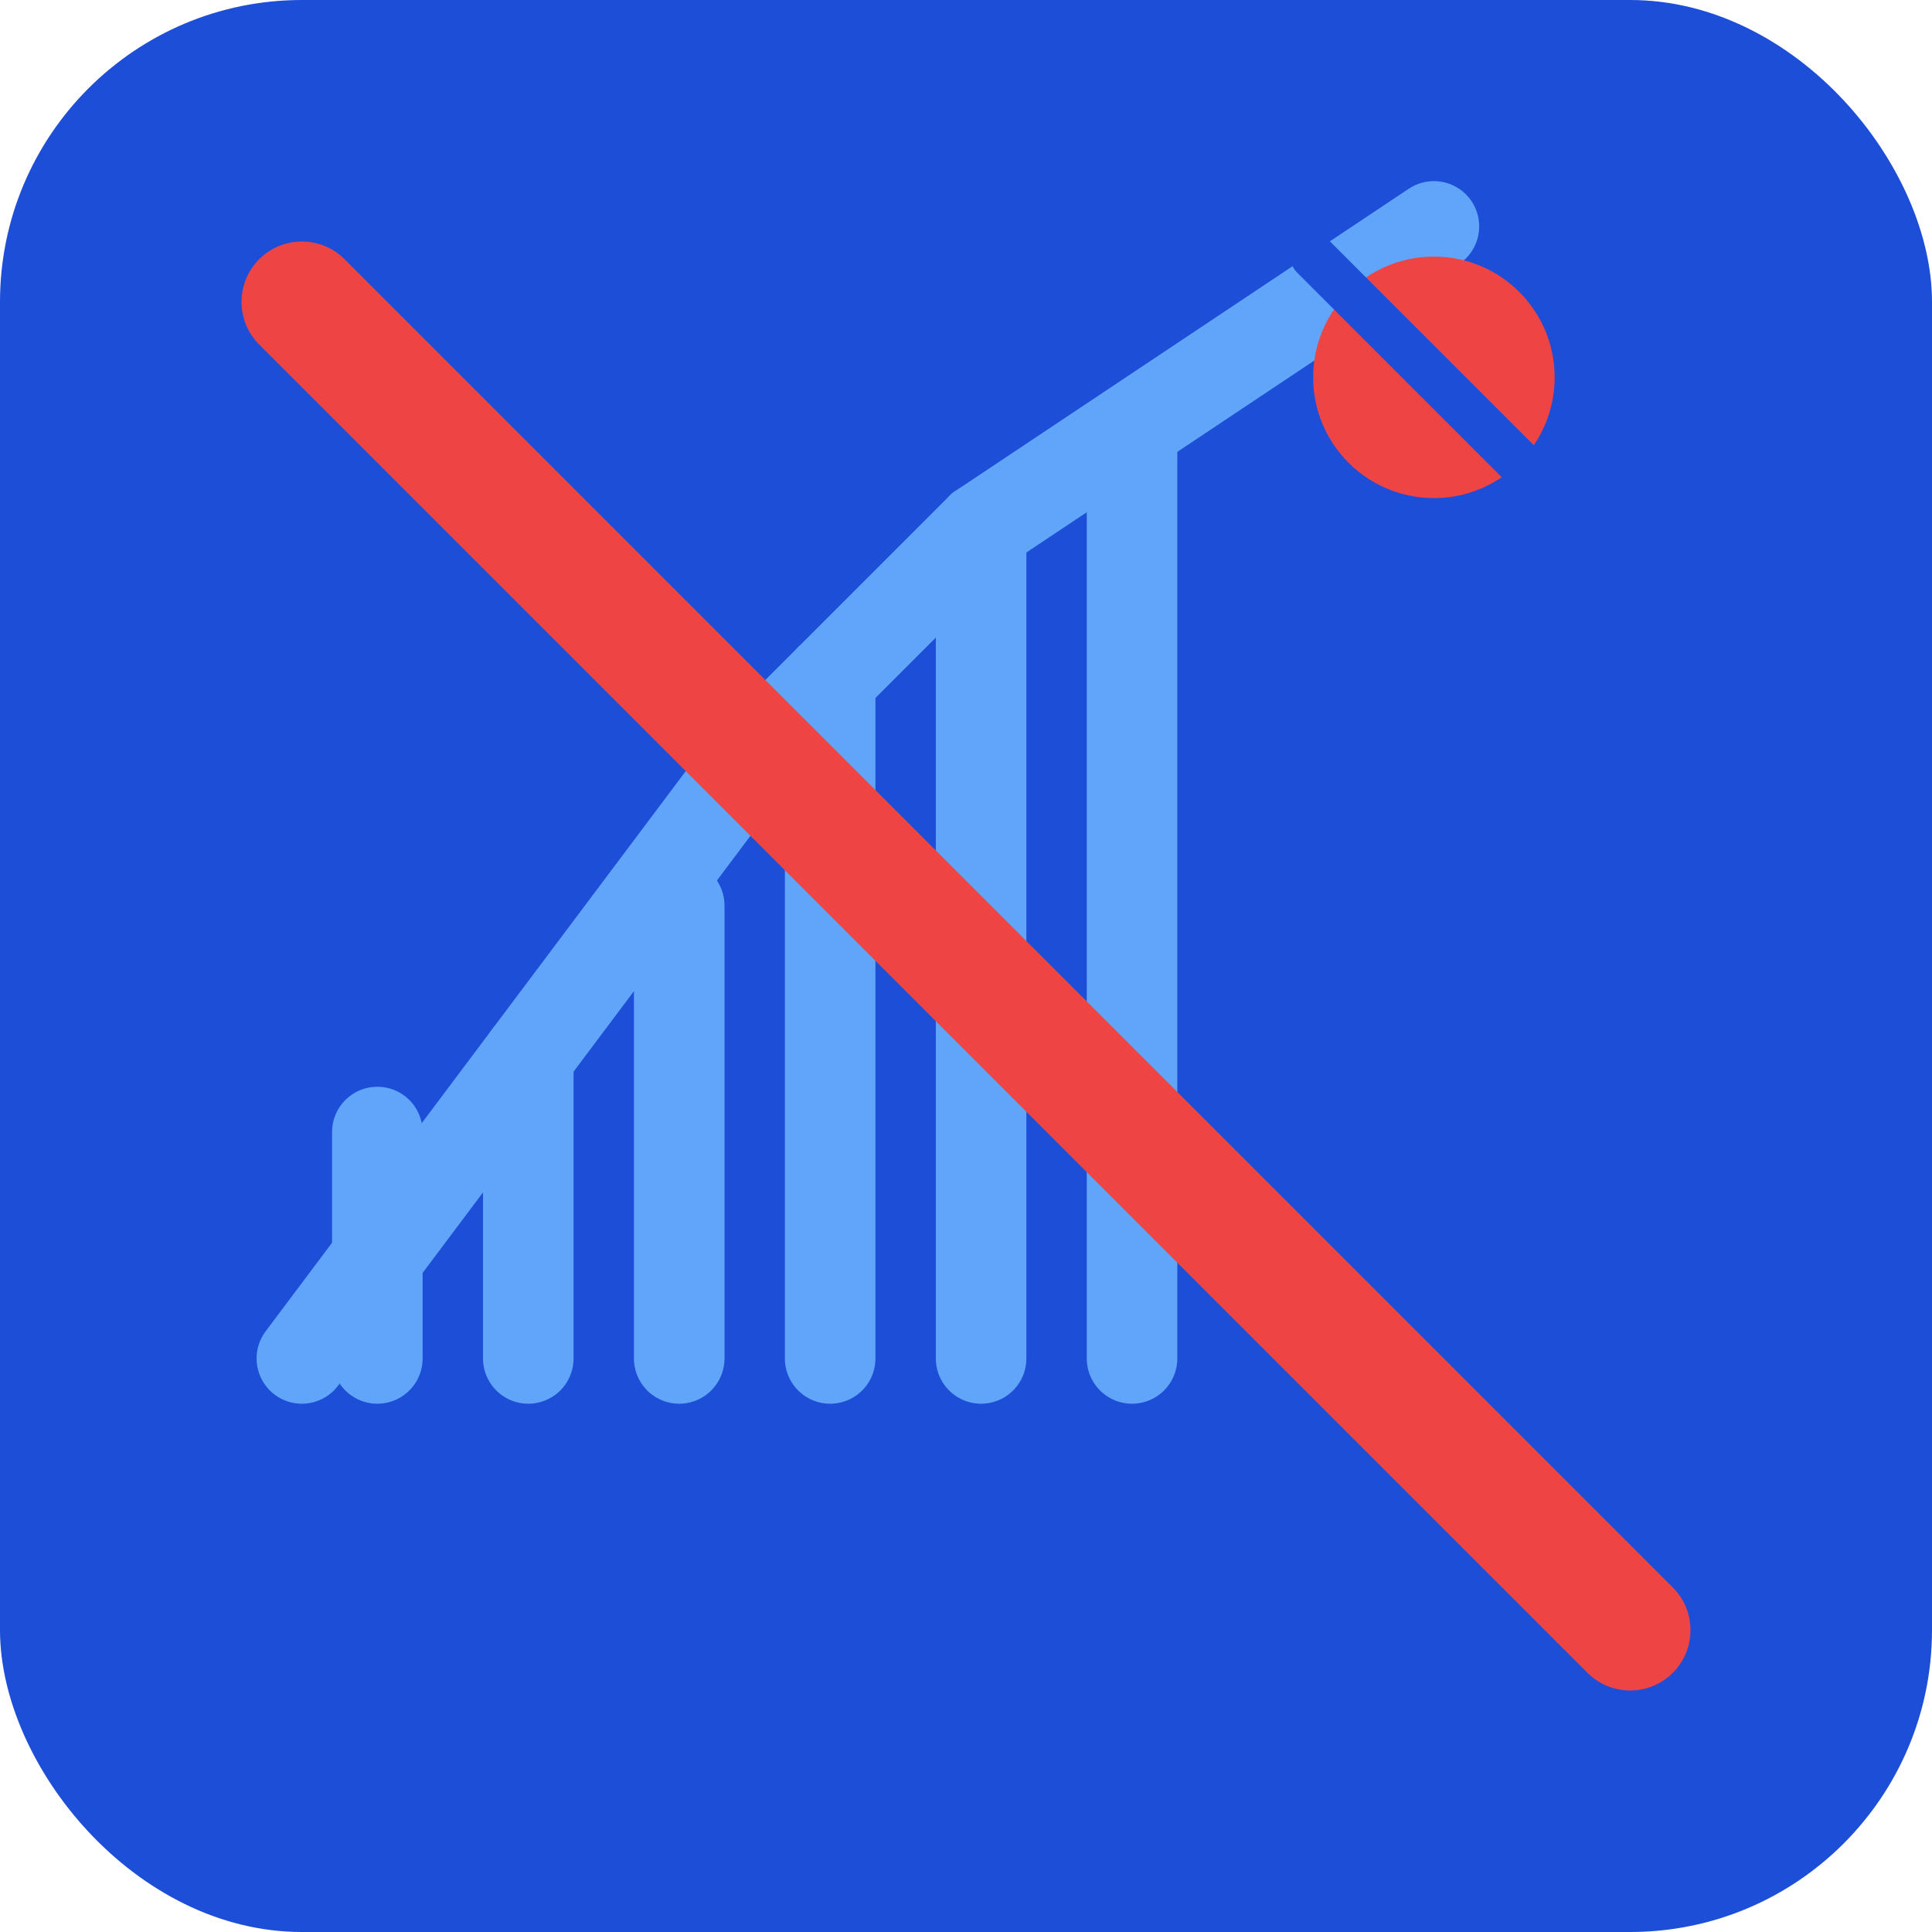<svg viewBox="0 0 128 128" xmlns="http://www.w3.org/2000/svg">
  <!-- Background -->
  <rect width="128" height="128" rx="20" fill="#1d4ed8"/>
  
  <!-- Trend graph -->
  <g stroke="#60a5fa" stroke-width="6" fill="none" stroke-linecap="round">
    <!-- Main trend line -->
    <polyline points="20,90 35,70 50,50 65,35 80,25 95,15"/>
    <!-- Bar chart style -->
    <line x1="25" y1="90" x2="25" y2="75"/>
    <line x1="35" y1="90" x2="35" y2="70"/>
    <line x1="45" y1="90" x2="45" y2="60"/>
    <line x1="55" y1="90" x2="55" y2="45"/>
    <line x1="65" y1="90" x2="65" y2="35"/>
    <line x1="75" y1="90" x2="75" y2="30"/>
  </g>
  
  <!-- Large prohibition symbol -->
  <g stroke="#ef4444" stroke-width="8" fill="none">
    <!-- Diagonal line -->
    <line x1="20" y1="20" x2="108" y2="108" stroke-linecap="round"/>
  </g>
  
  <!-- "Hidden" eye symbol -->
  <g fill="#ef4444">
    <circle cx="95" cy="25" r="8"/>
    <line x1="87" y1="17" x2="103" y2="33" stroke="#1d4ed8" stroke-width="3" stroke-linecap="round"/>
  </g>
</svg>